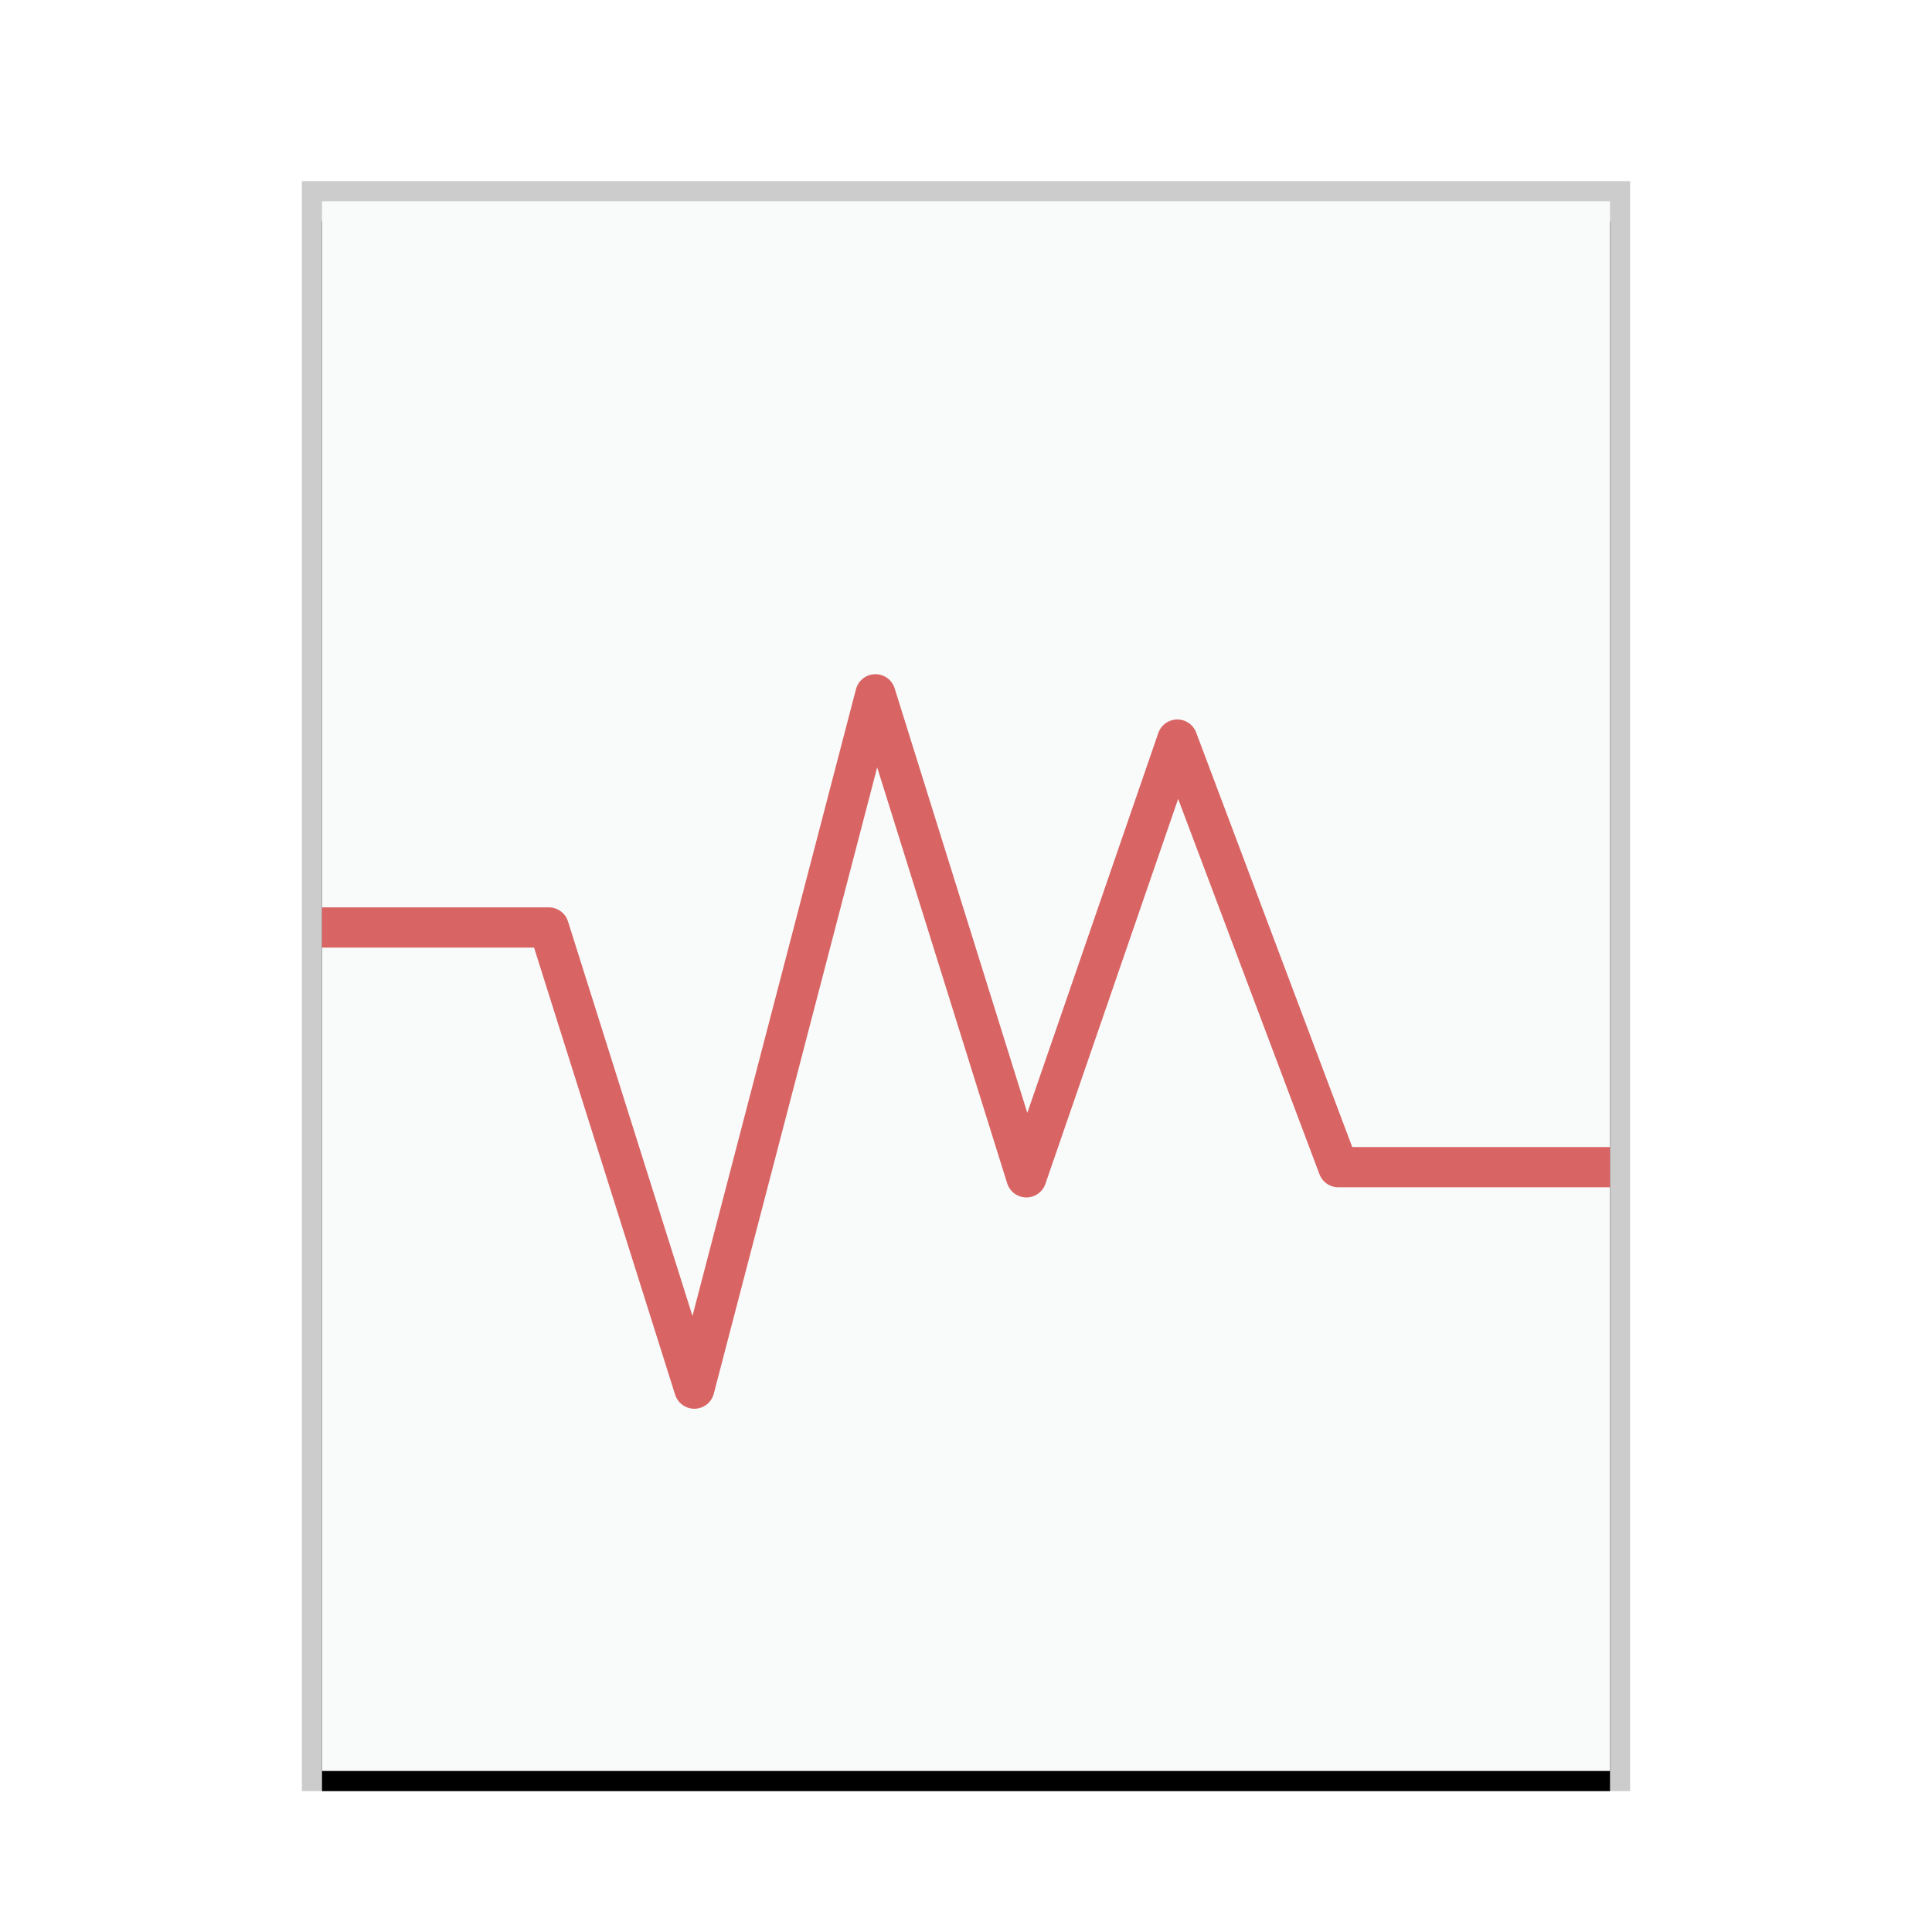 <svg xmlns="http://www.w3.org/2000/svg" xmlns:xlink="http://www.w3.org/1999/xlink" width="96" height="96" viewBox="0 0 96 96">
  <defs>
    <rect id="application-x-virtualbox-vdi-b" width="64" height="78" x="0" y="0"/>
    <filter id="application-x-virtualbox-vdi-a" width="110.9%" height="109%" x="-5.5%" y="-3.2%" filterUnits="objectBoundingBox">
      <feOffset dy="1" in="SourceAlpha" result="shadowOffsetOuter1"/>
      <feGaussianBlur in="shadowOffsetOuter1" result="shadowBlurOuter1" stdDeviation="1"/>
      <feColorMatrix in="shadowBlurOuter1" values="0 0 0 0 0   0 0 0 0 0   0 0 0 0 0  0 0 0 0.2 0"/>
    </filter>
  </defs>
  <g fill="none" fill-rule="evenodd">
    <g transform="translate(16 10)">
      <use fill="#000" filter="url(#application-x-virtualbox-vdi-a)" xlink:href="#application-x-virtualbox-vdi-b"/>
      <use fill="#F9FBFB" xlink:href="#application-x-virtualbox-vdi-b"/>
      <path fill="#000" fill-opacity=".2" fill-rule="nonzero" d="M65,-1 L-1,-1 L-1,79 L65,79 L65,-1 Z M64,0 L64,78 L0,78 L0,0 L64,0 Z"/>
    </g>
    <polyline stroke="#D96464" stroke-linejoin="round" stroke-width="2" points="16 46.086 27.27 46.086 34.5 69 43.5 34.5 51 58.5 58.5 36.75 66.5 57.996 80 57.996"/>
  </g>
</svg>
